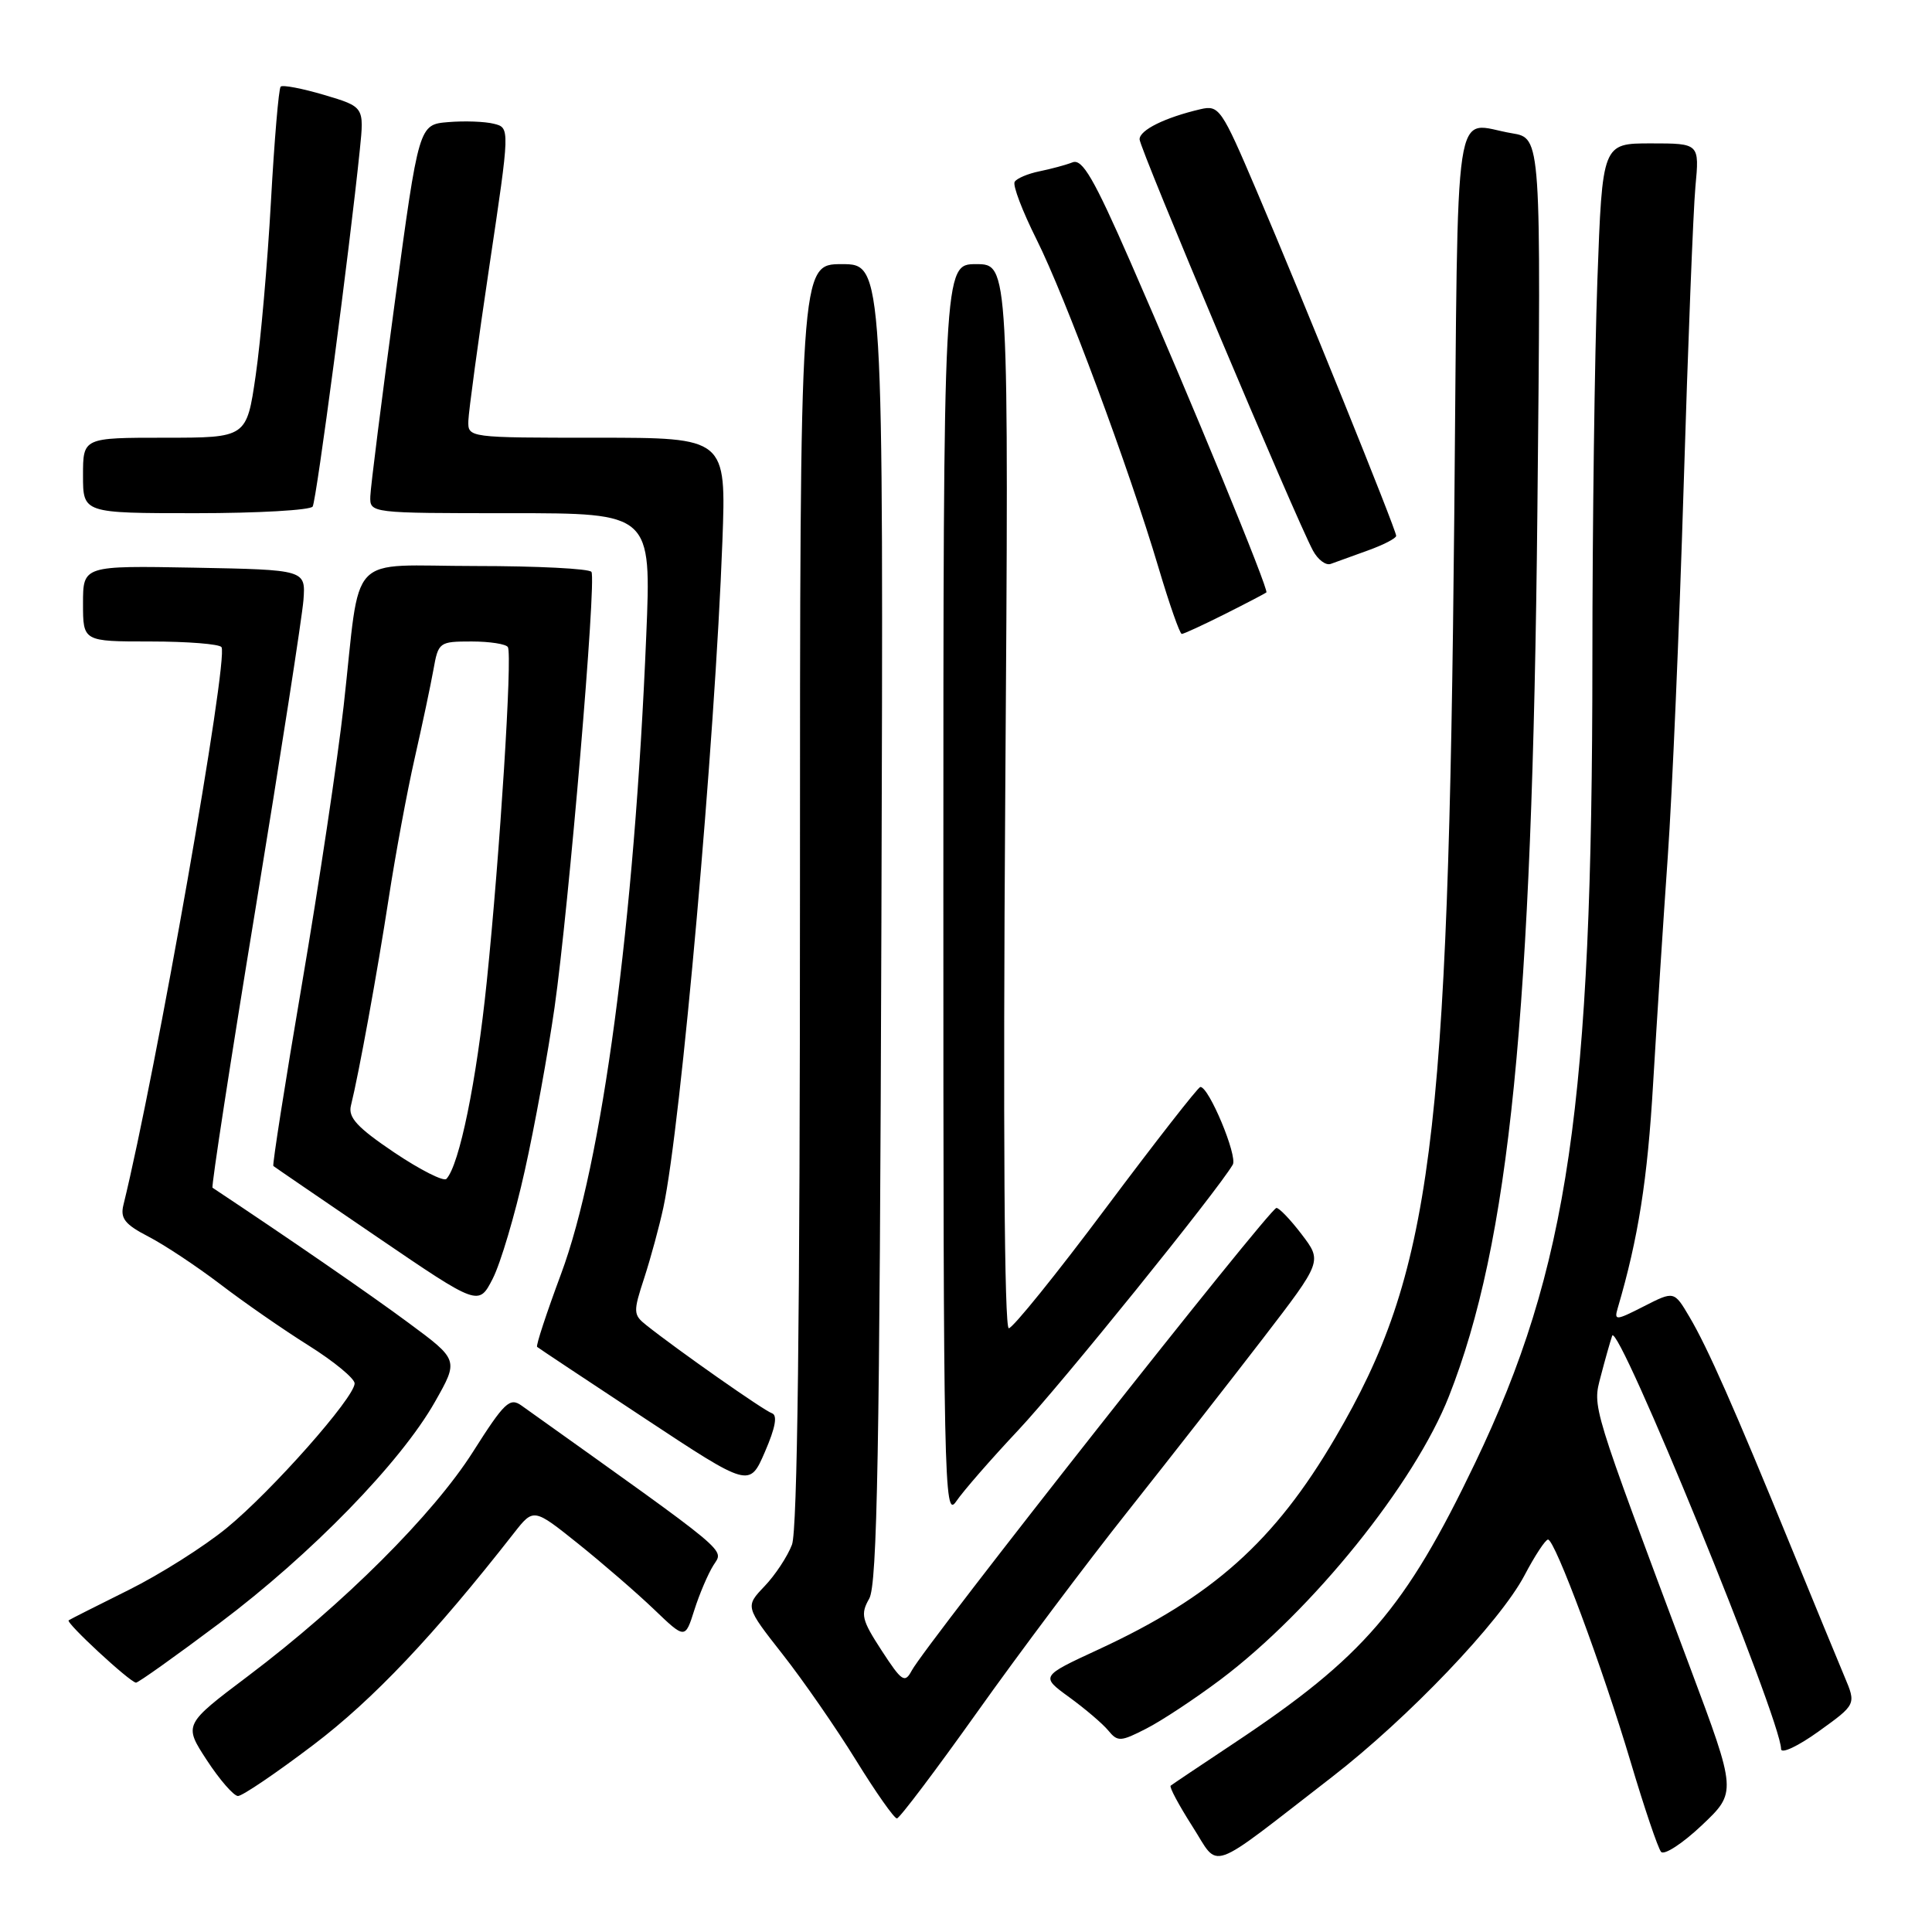 <?xml version="1.0" encoding="UTF-8" standalone="no"?>
<!DOCTYPE svg PUBLIC "-//W3C//DTD SVG 1.1//EN" "http://www.w3.org/Graphics/SVG/1.1/DTD/svg11.dtd" >
<svg xmlns="http://www.w3.org/2000/svg" xmlns:xlink="http://www.w3.org/1999/xlink" version="1.1" viewBox="0 0 256 256">
 <g >
 <path fill="currentColor"
d=" M 176.50 235.46 C 186.62 227.62 198.75 214.92 202.00 208.75 C 203.37 206.14 204.78 204.00 205.12 204.00 C 206.04 204.00 212.35 220.97 216.08 233.50 C 217.88 239.55 219.69 244.89 220.10 245.38 C 220.51 245.86 222.94 244.28 225.49 241.87 C 230.13 237.48 230.13 237.48 223.96 220.99 C 210.72 185.62 211.01 186.58 212.11 182.35 C 212.66 180.23 213.34 177.83 213.62 177.00 C 214.34 174.88 235.99 227.84 236.00 231.75 C 236.00 232.44 238.24 231.39 240.98 229.42 C 245.96 225.84 245.96 225.84 244.41 222.17 C 243.56 220.15 240.38 212.43 237.34 205.00 C 229.75 186.45 226.27 178.57 223.87 174.51 C 221.83 171.05 221.83 171.05 217.83 173.09 C 214.09 175.00 213.86 175.01 214.36 173.32 C 217.08 164.08 218.31 156.29 219.05 143.51 C 219.54 135.25 220.41 121.75 220.99 113.50 C 221.57 105.25 222.52 83.20 223.09 64.50 C 223.66 45.80 224.36 27.91 224.65 24.75 C 225.19 19.00 225.19 19.00 218.75 19.00 C 212.32 19.00 212.32 19.00 211.66 37.16 C 211.30 47.15 211.00 69.76 211.00 87.41 C 210.99 146.43 207.84 168.01 195.45 193.87 C 186.20 213.17 180.68 219.58 163.50 230.99 C 159.10 233.91 155.33 236.44 155.12 236.61 C 154.91 236.78 156.21 239.20 157.99 241.99 C 161.69 247.75 159.69 248.46 176.50 235.46 Z  M 129.50 226.84 C 135.00 219.10 144.01 207.09 149.53 200.14 C 155.04 193.19 163.07 182.92 167.38 177.31 C 175.20 167.13 175.20 167.13 172.48 163.56 C 170.99 161.60 169.48 160.03 169.13 160.06 C 168.17 160.16 122.68 217.86 120.81 221.36 C 119.89 223.08 119.50 222.82 116.82 218.70 C 114.17 214.63 114.00 213.89 115.18 211.82 C 116.24 209.96 116.56 192.36 116.79 122.25 C 117.07 35.00 117.07 35.00 111.54 35.00 C 106.00 35.00 106.00 35.00 106.00 118.43 C 106.00 174.95 105.66 202.78 104.94 204.68 C 104.35 206.23 102.72 208.71 101.30 210.19 C 98.74 212.88 98.74 212.88 103.69 219.19 C 106.42 222.66 110.80 228.99 113.43 233.25 C 116.06 237.51 118.50 240.98 118.85 240.95 C 119.21 240.92 124.00 234.57 129.50 226.84 Z  M 41.53 231.20 C 49.46 225.19 57.50 216.69 68.10 203.14 C 70.70 199.82 70.70 199.82 76.60 204.54 C 79.84 207.14 84.36 211.05 86.64 213.23 C 90.78 217.20 90.78 217.20 92.00 213.35 C 92.67 211.23 93.81 208.56 94.53 207.41 C 95.91 205.19 97.34 206.39 69.11 186.25 C 67.55 185.13 66.84 185.81 62.70 192.33 C 57.43 200.66 45.52 212.54 32.90 222.06 C 24.33 228.52 24.33 228.52 27.41 233.24 C 29.11 235.84 30.97 237.97 31.53 237.98 C 32.10 237.99 36.60 234.94 41.53 231.20 Z  M 161.73 222.55 C 173.88 213.41 187.42 196.62 191.99 185.02 C 200.02 164.64 203.03 134.56 203.71 67.90 C 204.21 18.30 204.21 18.30 200.35 17.66 C 192.44 16.35 193.24 11.10 192.70 68.25 C 191.91 151.75 189.74 168.64 176.94 190.49 C 168.90 204.23 160.67 211.58 145.52 218.58 C 137.87 222.12 137.87 222.12 141.68 224.89 C 143.78 226.42 146.11 228.40 146.85 229.30 C 148.09 230.81 148.48 230.80 151.87 229.06 C 153.90 228.03 158.33 225.10 161.73 222.55 Z  M 29.10 215.07 C 41.23 205.96 53.09 193.78 57.64 185.74 C 60.78 180.20 60.78 180.20 54.14 175.29 C 49.00 171.48 38.18 164.03 28.16 157.38 C 27.98 157.26 30.54 140.59 33.87 120.33 C 37.19 100.07 40.04 81.70 40.21 79.50 C 40.50 75.50 40.50 75.50 25.75 75.22 C 11.00 74.95 11.00 74.95 11.00 79.97 C 11.00 85.00 11.00 85.00 19.94 85.00 C 24.86 85.00 29.09 85.34 29.35 85.75 C 30.31 87.30 20.68 142.06 16.35 159.68 C 15.92 161.44 16.56 162.25 19.66 163.85 C 21.77 164.94 26.05 167.78 29.18 170.16 C 32.30 172.55 37.59 176.22 40.93 178.31 C 44.27 180.41 46.99 182.66 46.99 183.31 C 46.97 185.19 36.04 197.55 30.05 202.46 C 27.05 204.92 21.20 208.62 17.05 210.68 C 12.90 212.74 9.32 214.55 9.10 214.70 C 8.66 214.99 17.19 222.89 18.02 222.96 C 18.30 222.98 23.29 219.43 29.10 215.07 Z  M 134.93 189.50 C 140.58 183.48 161.32 157.80 163.35 154.32 C 164.01 153.17 160.17 143.96 159.05 144.03 C 158.75 144.05 153.13 151.25 146.56 160.03 C 139.99 168.82 134.19 176.00 133.67 176.00 C 133.08 176.00 132.90 149.51 133.20 105.50 C 133.68 35.00 133.68 35.00 129.34 35.00 C 125.00 35.00 125.00 35.00 125.00 118.22 C 125.00 196.45 125.10 201.30 126.68 198.97 C 127.60 197.61 131.31 193.35 134.93 189.50 Z  M 102.28 187.26 C 101.22 186.91 89.81 178.91 85.65 175.60 C 83.90 174.21 83.88 173.86 85.37 169.32 C 86.23 166.67 87.37 162.47 87.90 160.00 C 90.23 149.11 94.73 98.31 95.72 71.75 C 96.23 58.00 96.23 58.00 79.11 58.00 C 62.01 58.00 62.00 58.00 62.06 55.75 C 62.10 54.51 63.35 45.27 64.85 35.22 C 67.58 16.93 67.58 16.93 65.44 16.40 C 64.27 16.10 61.55 16.00 59.40 16.18 C 55.50 16.50 55.50 16.50 52.32 40.00 C 50.57 52.93 49.11 64.51 49.07 65.75 C 49.00 68.00 49.00 68.00 67.65 68.00 C 86.31 68.00 86.31 68.00 85.63 84.25 C 84.06 122.27 79.80 154.18 74.33 168.84 C 72.42 173.98 70.99 178.31 71.17 178.47 C 71.35 178.63 77.76 182.88 85.41 187.93 C 99.31 197.11 99.31 197.11 101.36 192.37 C 102.75 189.16 103.05 187.52 102.28 187.26 Z  M 69.53 155.14 C 70.84 149.29 72.61 139.55 73.48 133.50 C 75.37 120.23 79.05 76.88 78.37 75.78 C 78.10 75.35 71.19 75.00 63.02 75.00 C 45.70 75.00 47.87 72.71 45.54 93.50 C 44.74 100.65 42.25 117.25 40.01 130.39 C 37.77 143.52 36.07 154.38 36.22 154.50 C 36.37 154.63 42.56 158.86 49.96 163.90 C 63.42 173.07 63.42 173.07 65.29 169.43 C 66.32 167.42 68.23 161.00 69.53 155.14 Z  M 162.28 81.38 C 165.15 79.94 167.63 78.64 167.80 78.50 C 168.16 78.18 157.96 53.38 149.78 34.69 C 144.94 23.63 143.41 21.01 142.12 21.51 C 141.23 21.86 139.25 22.39 137.73 22.70 C 136.21 23.01 134.73 23.63 134.45 24.09 C 134.16 24.54 135.47 27.97 137.34 31.71 C 141.15 39.32 149.57 61.96 153.52 75.25 C 154.95 80.06 156.33 84.00 156.59 84.00 C 156.85 84.00 159.41 82.82 162.28 81.38 Z  M 181.25 72.94 C 183.31 72.20 185.00 71.33 185.00 71.00 C 185.00 70.21 172.55 39.42 166.47 25.19 C 161.86 14.37 161.53 13.90 159.07 14.47 C 154.37 15.57 151.00 17.23 151.00 18.46 C 151.00 19.65 171.61 68.54 173.97 72.95 C 174.62 74.16 175.68 74.96 176.33 74.72 C 176.97 74.48 179.19 73.68 181.25 72.94 Z  M 41.43 67.12 C 41.93 66.31 46.33 33.02 47.68 19.83 C 48.26 14.16 48.26 14.16 42.96 12.58 C 40.05 11.72 37.45 11.22 37.19 11.48 C 36.93 11.73 36.35 18.60 35.90 26.72 C 35.45 34.85 34.54 45.21 33.88 49.75 C 32.68 58.00 32.68 58.00 21.84 58.00 C 11.00 58.00 11.00 58.00 11.00 63.00 C 11.00 68.00 11.00 68.00 25.94 68.00 C 34.16 68.00 41.13 67.60 41.43 67.12 Z  M 52.24 152.71 C 47.33 149.40 46.11 148.07 46.50 146.50 C 47.55 142.26 49.96 129.05 51.51 119.00 C 52.40 113.22 53.94 104.90 54.94 100.50 C 55.94 96.10 57.06 90.81 57.43 88.75 C 58.08 85.09 58.19 85.00 62.49 85.00 C 64.90 85.00 67.07 85.34 67.30 85.75 C 67.90 86.83 66.25 113.03 64.50 130.06 C 63.14 143.29 60.87 154.38 59.15 156.21 C 58.79 156.59 55.68 155.02 52.24 152.71 Z "/>
</g>
</svg>